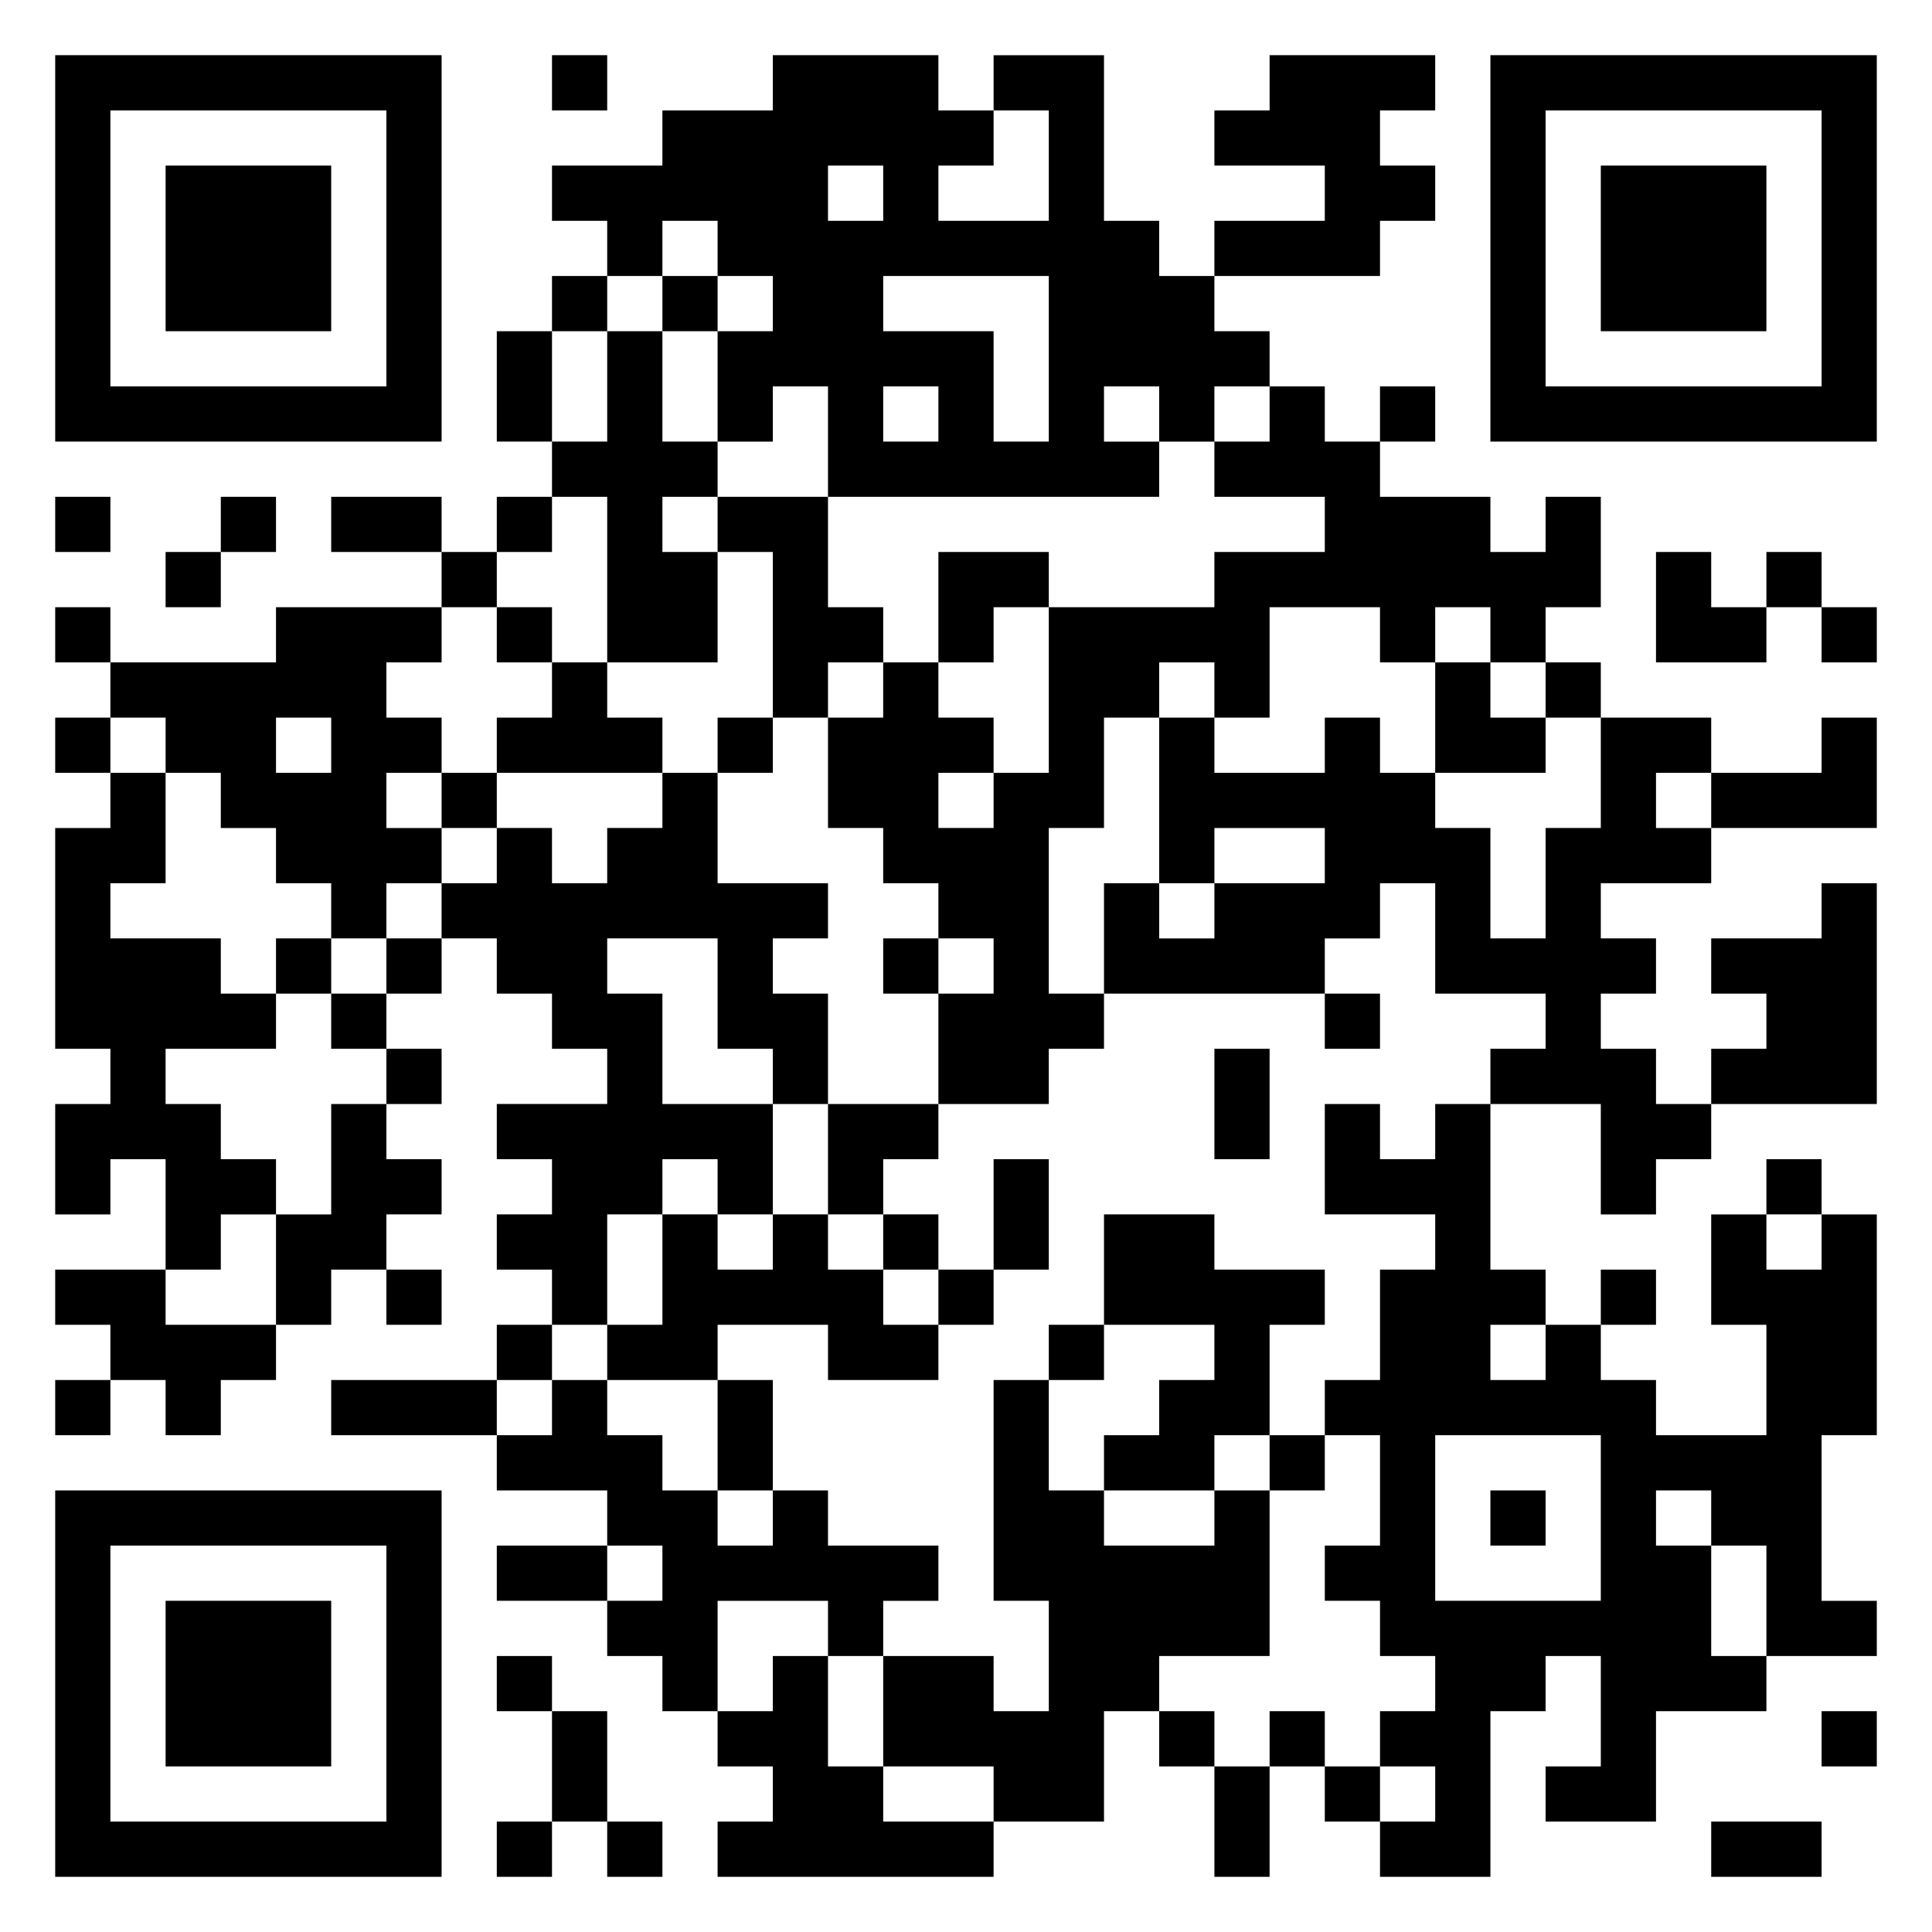 <svg xmlns="http://www.w3.org/2000/svg" viewBox="0 0 35 35"><path d="M1 1h7v7h-7zM10 1h1v1h-1zM14 1h3v1h1v1h-1v1h2v-2h-1v-1h2v3h1v1h1v1h1v1h-1v1h-1v-1h-1v1h1v1h-6v-2h-1v1h-1v-2h1v-1h-1v-1h-1v1h-1v-1h-1v-1h2v-1h2zM23 1h3v1h-1v1h1v1h-1v1h-3v-1h2v-1h-2v-1h1zM27 1h7v7h-7zM2 2v5h5v-5zM28 2v5h5v-5zM3 3h3v3h-3zM15 3v1h1v-1zM29 3h3v3h-3zM10 5h1v1h-1zM12 5h1v1h-1zM16 5v1h2v2h1v-3zM9 6h1v2h-1zM11 6h1v2h1v1h-1v1h1v2h-2v-3h-1v-1h1zM16 7v1h1v-1zM23 7h1v1h1v1h2v1h1v-1h1v2h-1v1h-1v-1h-1v1h-1v-1h-2v2h-1v-1h-1v1h-1v2h-1v3h1v1h-1v1h-2v-2h1v-1h-1v-1h-1v-1h-1v-2h1v-1h1v1h1v1h-1v1h1v-1h1v-3h3v-1h2v-1h-2v-1h1zM25 7h1v1h-1zM1 9h1v1h-1zM4 9h1v1h-1zM6 9h2v1h-2zM9 9h1v1h-1zM13 9h2v2h1v1h-1v1h-1v-3h-1zM3 10h1v1h-1zM8 10h1v1h-1zM17 10h2v1h-1v1h-1zM30 10h1v1h1v1h-2zM32 10h1v1h-1zM1 11h1v1h-1zM5 11h3v1h-1v1h1v1h-1v1h1v1h-1v1h-1v-1h-1v-1h-1v-1h-1v-1h-1v-1h3zM9 11h1v1h-1zM33 11h1v1h-1zM10 12h1v1h1v1h-3v-1h1zM26 12h1v1h1v1h-2zM28 12h1v1h-1zM1 13h1v1h-1zM5 13v1h1v-1zM13 13h1v1h-1zM21 13h1v1h2v-1h1v1h1v1h1v2h1v-2h1v-2h2v1h-1v1h1v1h-2v1h1v1h-1v1h1v1h1v1h-1v1h-1v-2h-2v-1h1v-1h-2v-2h-1v1h-1v1h-4v-2h1v1h1v-1h2v-1h-2v1h-1zM33 13h1v2h-3v-1h2zM2 14h1v2h-1v1h2v1h1v1h-2v1h1v1h1v1h-1v1h-1v-2h-1v1h-1v-2h1v-1h-1v-4h1zM8 14h1v1h-1zM12 14h1v2h2v1h-1v1h1v2h-1v-1h-1v-2h-2v1h1v2h2v2h-1v-1h-1v1h-1v2h-1v-1h-1v-1h1v-1h-1v-1h2v-1h-1v-1h-1v-1h-1v-1h1v-1h1v1h1v-1h1zM33 16h1v4h-3v-1h1v-1h-1v-1h2zM5 17h1v1h-1zM7 17h1v1h-1zM16 17h1v1h-1zM6 18h1v1h-1zM24 18h1v1h-1zM7 19h1v1h-1zM22 19h1v2h-1zM6 20h1v1h1v1h-1v1h-1v1h-1v-2h1zM15 20h2v1h-1v1h-1zM24 20h1v1h1v-1h1v3h1v1h-1v1h1v-1h1v1h1v1h2v-2h-1v-2h1v1h1v-1h1v4h-1v3h1v1h-2v-2h-1v-1h-1v1h1v2h1v1h-2v2h-2v-1h1v-2h-1v1h-1v3h-2v-1h1v-1h-1v-1h1v-1h-1v-1h-1v-1h1v-2h-1v-1h1v-2h1v-1h-2zM18 21h1v2h-1zM32 21h1v1h-1zM12 22h1v1h1v-1h1v1h1v1h1v1h-2v-1h-2v1h-2v-1h1zM16 22h1v1h-1zM20 22h2v1h2v1h-1v2h-1v1h-2v-1h1v-1h1v-1h-2zM1 23h2v1h2v1h-1v1h-1v-1h-1v-1h-1zM7 23h1v1h-1zM17 23h1v1h-1zM29 23h1v1h-1zM9 24h1v1h-1zM19 24h1v1h-1zM1 25h1v1h-1zM6 25h3v1h-3zM10 25h1v1h1v1h1v1h1v-1h1v1h2v1h-1v1h-1v-1h-2v2h-1v-1h-1v-1h1v-1h-1v-1h-2v-1h1zM13 25h1v2h-1zM18 25h1v2h1v1h2v-1h1v3h-2v1h-1v2h-2v-1h-2v-2h2v1h1v-2h-1zM23 26h1v1h-1zM26 26v3h3v-3zM1 27h7v7h-7zM27 27h1v1h-1zM2 28v5h5v-5zM9 28h2v1h-2zM3 29h3v3h-3zM9 30h1v1h-1zM14 30h1v2h1v1h2v1h-5v-1h1v-1h-1v-1h1zM10 31h1v2h-1zM21 31h1v1h-1zM23 31h1v1h-1zM33 31h1v1h-1zM22 32h1v2h-1zM24 32h1v1h-1zM9 33h1v1h-1zM11 33h1v1h-1zM31 33h2v1h-2z"/></svg>